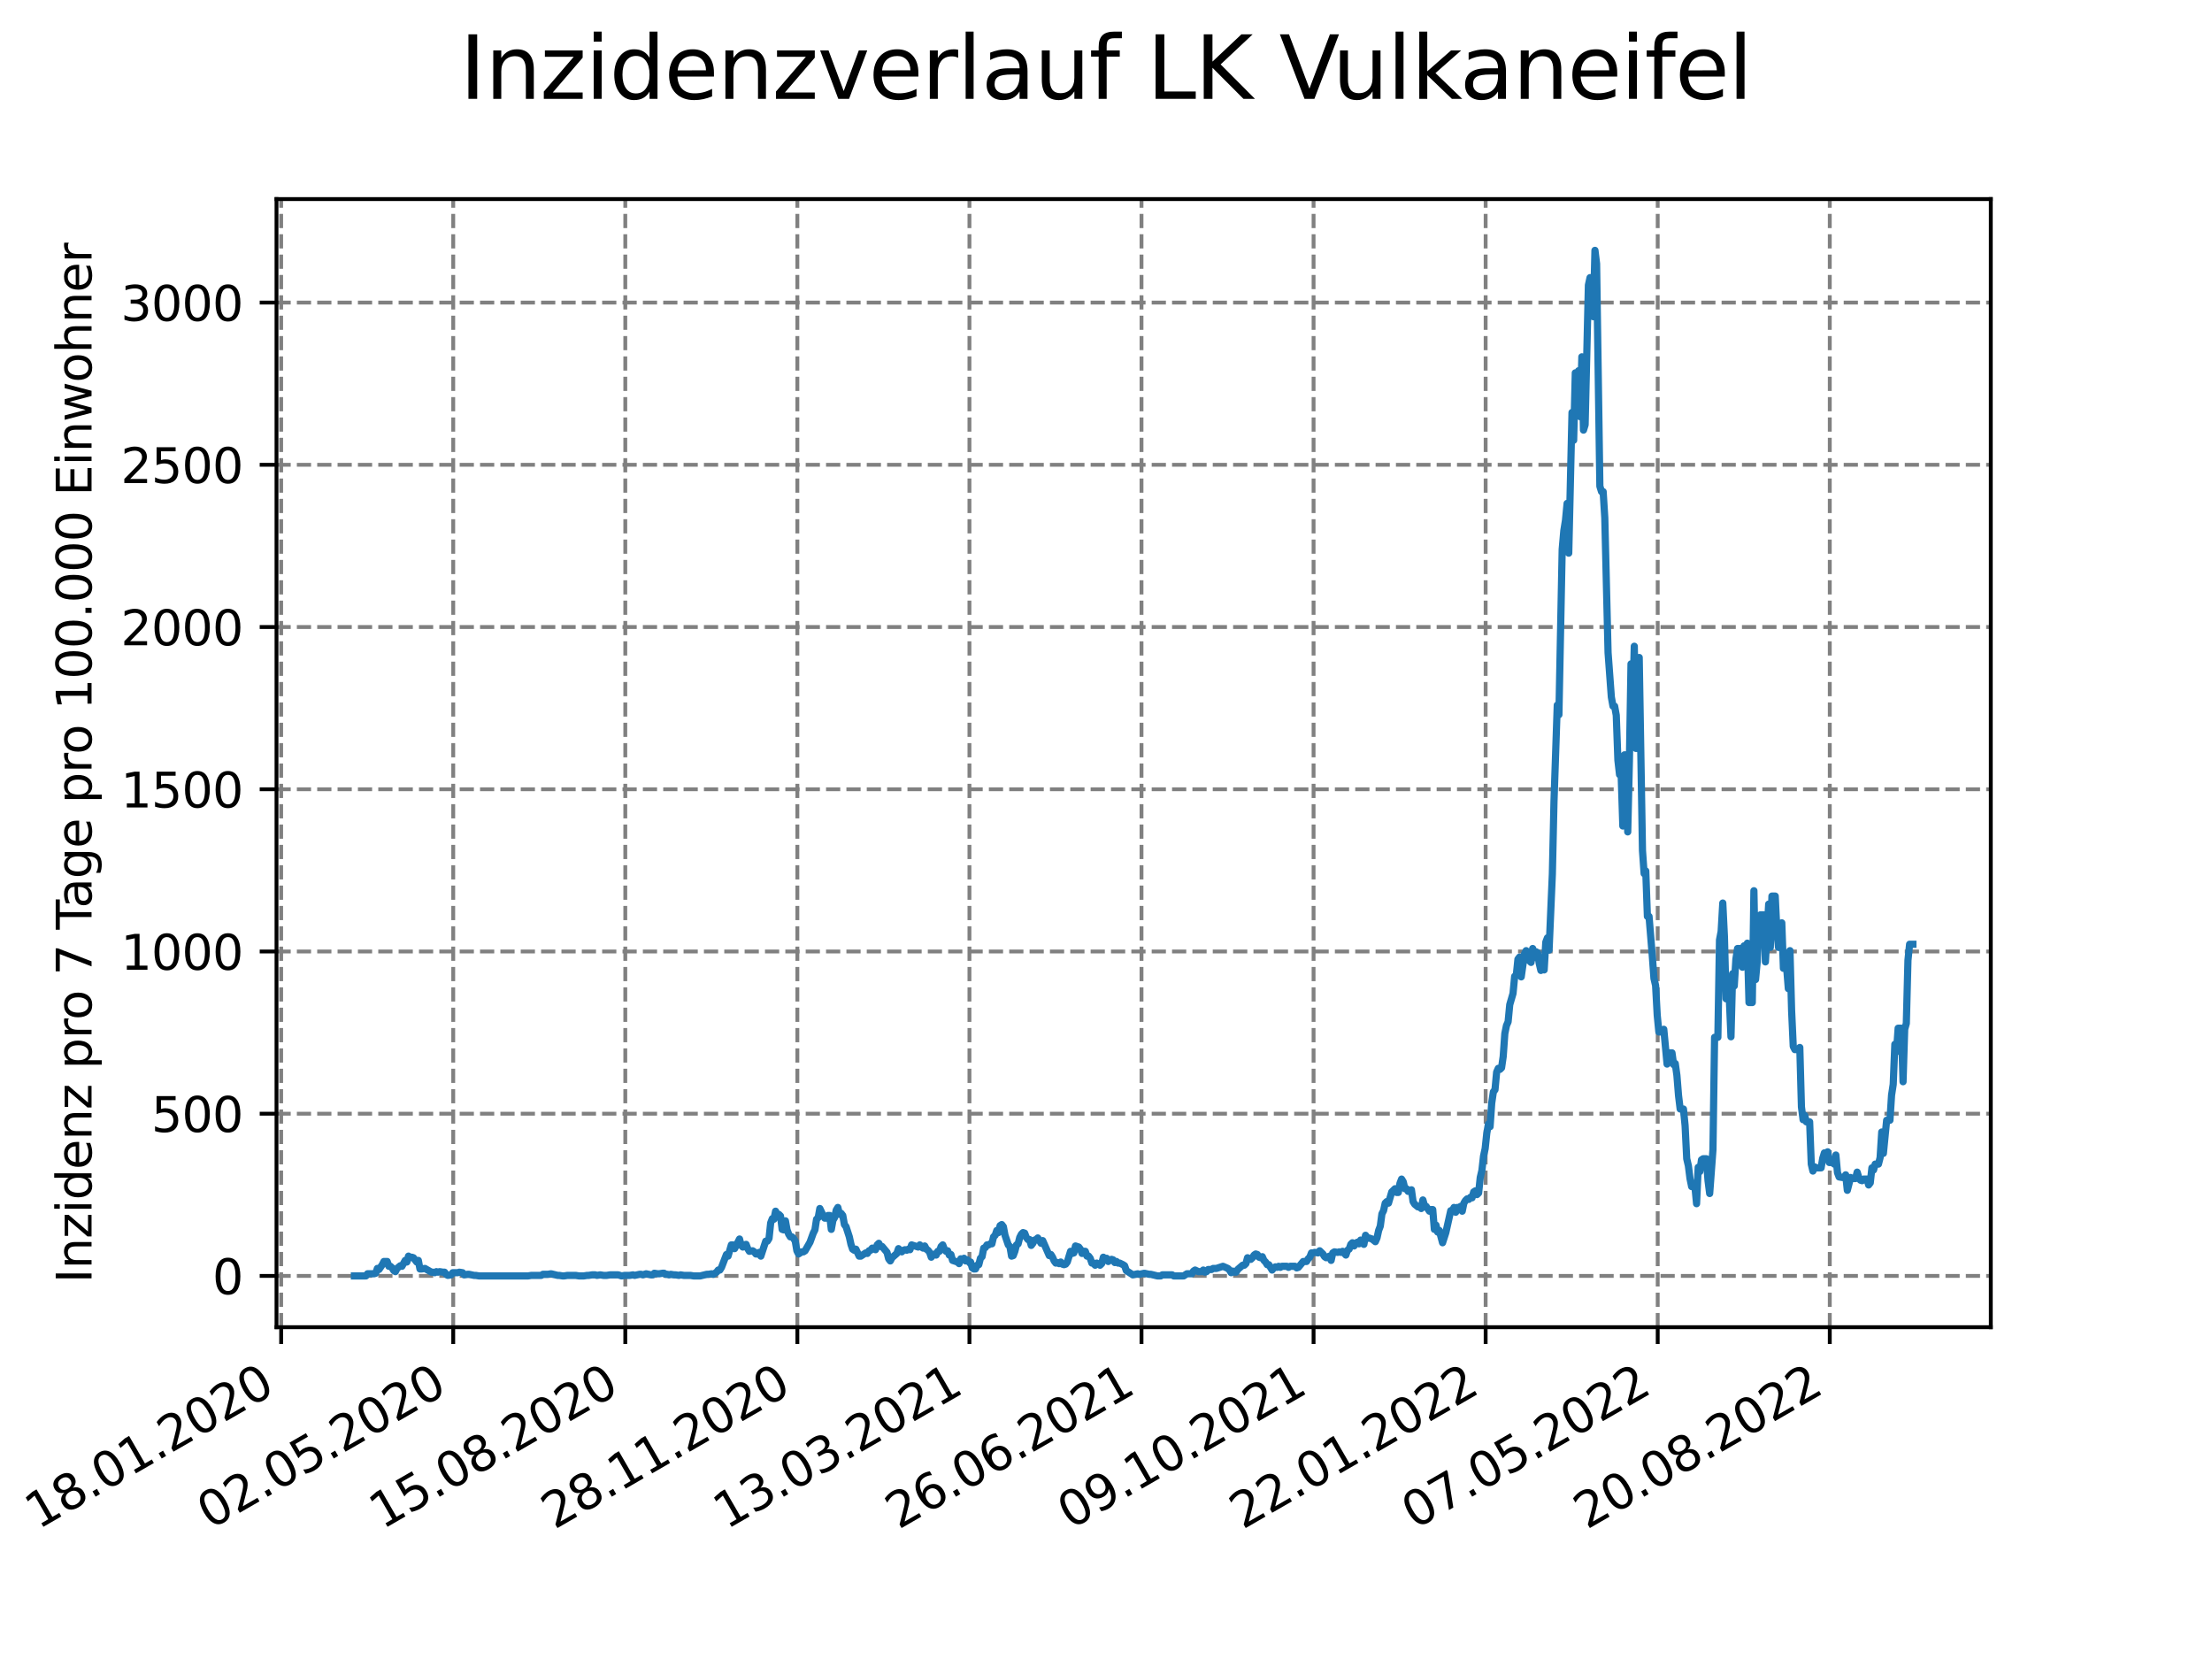 <?xml version="1.0" encoding="utf-8" standalone="no"?>
<!DOCTYPE svg PUBLIC "-//W3C//DTD SVG 1.1//EN"
  "http://www.w3.org/Graphics/SVG/1.1/DTD/svg11.dtd">
<svg xmlns:xlink="http://www.w3.org/1999/xlink" width="460.8pt" height="345.6pt" viewBox="0 0 460.8 345.6" xmlns="http://www.w3.org/2000/svg" version="1.1">
 <defs>
  <style type="text/css">*{stroke-linejoin: round; stroke-linecap: butt}</style>
 </defs>
 <g id="figure_1">
  <g id="patch_1">
   <path d="M 0 345.6 
L 460.8 345.6 
L 460.8 0 
L 0 0 
z
" style="fill: #ffffff"/>
  </g>
  <g id="axes_1">
   <g id="patch_2">
    <path d="M 57.6 276.48 
L 414.72 276.48 
L 414.72 41.472 
L 57.6 41.472 
z
" style="fill: #ffffff"/>
   </g>
   <g id="matplotlib.axis_1">
    <g id="xtick_1">
     <g id="line2d_1">
      <path d="M 58.57 276.48 
L 58.57 41.472 
" clip-path="url(#pab8791bf83)" style="fill: none; stroke-dasharray: 2.96,1.28; stroke-dashoffset: 0; stroke: #808080; stroke-width: 0.8"/>
     </g>
     <g id="line2d_2">
      <defs>
       <path id="m8c8d04c480" d="M 0 0 
L 0 3.5 
" style="stroke: #000000; stroke-width: 0.8"/>
      </defs>
      <g>
       <use xlink:href="#m8c8d04c480" x="58.57" y="276.48" style="stroke: #000000; stroke-width: 0.8"/>
      </g>
     </g>
     <g id="text_1">
      <!-- 18.01.2020 -->
      <g transform="translate(7.945 318.689) rotate(-30) scale(0.1 -0.1)">
       <defs>
        <path id="DejaVuSans-31" d="M 794 531 
L 1825 531 
L 1825 4091 
L 703 3866 
L 703 4441 
L 1819 4666 
L 2450 4666 
L 2450 531 
L 3481 531 
L 3481 0 
L 794 0 
L 794 531 
z
" transform="scale(0.016)"/>
        <path id="DejaVuSans-38" d="M 2034 2216 
Q 1584 2216 1326 1975 
Q 1069 1734 1069 1313 
Q 1069 891 1326 650 
Q 1584 409 2034 409 
Q 2484 409 2743 651 
Q 3003 894 3003 1313 
Q 3003 1734 2745 1975 
Q 2488 2216 2034 2216 
z
M 1403 2484 
Q 997 2584 770 2862 
Q 544 3141 544 3541 
Q 544 4100 942 4425 
Q 1341 4750 2034 4750 
Q 2731 4750 3128 4425 
Q 3525 4100 3525 3541 
Q 3525 3141 3298 2862 
Q 3072 2584 2669 2484 
Q 3125 2378 3379 2068 
Q 3634 1759 3634 1313 
Q 3634 634 3220 271 
Q 2806 -91 2034 -91 
Q 1263 -91 848 271 
Q 434 634 434 1313 
Q 434 1759 690 2068 
Q 947 2378 1403 2484 
z
M 1172 3481 
Q 1172 3119 1398 2916 
Q 1625 2713 2034 2713 
Q 2441 2713 2670 2916 
Q 2900 3119 2900 3481 
Q 2900 3844 2670 4047 
Q 2441 4250 2034 4250 
Q 1625 4250 1398 4047 
Q 1172 3844 1172 3481 
z
" transform="scale(0.016)"/>
        <path id="DejaVuSans-2e" d="M 684 794 
L 1344 794 
L 1344 0 
L 684 0 
L 684 794 
z
" transform="scale(0.016)"/>
        <path id="DejaVuSans-30" d="M 2034 4250 
Q 1547 4250 1301 3770 
Q 1056 3291 1056 2328 
Q 1056 1369 1301 889 
Q 1547 409 2034 409 
Q 2525 409 2770 889 
Q 3016 1369 3016 2328 
Q 3016 3291 2770 3770 
Q 2525 4250 2034 4250 
z
M 2034 4750 
Q 2819 4750 3233 4129 
Q 3647 3509 3647 2328 
Q 3647 1150 3233 529 
Q 2819 -91 2034 -91 
Q 1250 -91 836 529 
Q 422 1150 422 2328 
Q 422 3509 836 4129 
Q 1250 4750 2034 4750 
z
" transform="scale(0.016)"/>
        <path id="DejaVuSans-32" d="M 1228 531 
L 3431 531 
L 3431 0 
L 469 0 
L 469 531 
Q 828 903 1448 1529 
Q 2069 2156 2228 2338 
Q 2531 2678 2651 2914 
Q 2772 3150 2772 3378 
Q 2772 3750 2511 3984 
Q 2250 4219 1831 4219 
Q 1534 4219 1204 4116 
Q 875 4013 500 3803 
L 500 4441 
Q 881 4594 1212 4672 
Q 1544 4750 1819 4750 
Q 2544 4750 2975 4387 
Q 3406 4025 3406 3419 
Q 3406 3131 3298 2873 
Q 3191 2616 2906 2266 
Q 2828 2175 2409 1742 
Q 1991 1309 1228 531 
z
" transform="scale(0.016)"/>
       </defs>
       <use xlink:href="#DejaVuSans-31"/>
       <use xlink:href="#DejaVuSans-38" x="63.623"/>
       <use xlink:href="#DejaVuSans-2e" x="127.246"/>
       <use xlink:href="#DejaVuSans-30" x="159.033"/>
       <use xlink:href="#DejaVuSans-31" x="222.656"/>
       <use xlink:href="#DejaVuSans-2e" x="286.279"/>
       <use xlink:href="#DejaVuSans-32" x="318.066"/>
       <use xlink:href="#DejaVuSans-30" x="381.689"/>
       <use xlink:href="#DejaVuSans-32" x="445.312"/>
       <use xlink:href="#DejaVuSans-30" x="508.936"/>
      </g>
     </g>
    </g>
    <g id="xtick_2">
     <g id="line2d_3">
      <path d="M 94.415 276.48 
L 94.415 41.472 
" clip-path="url(#pab8791bf83)" style="fill: none; stroke-dasharray: 2.96,1.28; stroke-dashoffset: 0; stroke: #808080; stroke-width: 0.8"/>
     </g>
     <g id="line2d_4">
      <g>
       <use xlink:href="#m8c8d04c480" x="94.415" y="276.48" style="stroke: #000000; stroke-width: 0.8"/>
      </g>
     </g>
     <g id="text_2">
      <!-- 02.05.2020 -->
      <g transform="translate(43.79 318.689) rotate(-30) scale(0.1 -0.1)">
       <defs>
        <path id="DejaVuSans-35" d="M 691 4666 
L 3169 4666 
L 3169 4134 
L 1269 4134 
L 1269 2991 
Q 1406 3038 1543 3061 
Q 1681 3084 1819 3084 
Q 2600 3084 3056 2656 
Q 3513 2228 3513 1497 
Q 3513 744 3044 326 
Q 2575 -91 1722 -91 
Q 1428 -91 1123 -41 
Q 819 9 494 109 
L 494 744 
Q 775 591 1075 516 
Q 1375 441 1709 441 
Q 2250 441 2565 725 
Q 2881 1009 2881 1497 
Q 2881 1984 2565 2268 
Q 2250 2553 1709 2553 
Q 1456 2553 1204 2497 
Q 953 2441 691 2322 
L 691 4666 
z
" transform="scale(0.016)"/>
       </defs>
       <use xlink:href="#DejaVuSans-30"/>
       <use xlink:href="#DejaVuSans-32" x="63.623"/>
       <use xlink:href="#DejaVuSans-2e" x="127.246"/>
       <use xlink:href="#DejaVuSans-30" x="159.033"/>
       <use xlink:href="#DejaVuSans-35" x="222.656"/>
       <use xlink:href="#DejaVuSans-2e" x="286.279"/>
       <use xlink:href="#DejaVuSans-32" x="318.066"/>
       <use xlink:href="#DejaVuSans-30" x="381.689"/>
       <use xlink:href="#DejaVuSans-32" x="445.312"/>
       <use xlink:href="#DejaVuSans-30" x="508.936"/>
      </g>
     </g>
    </g>
    <g id="xtick_3">
     <g id="line2d_5">
      <path d="M 130.26 276.48 
L 130.26 41.472 
" clip-path="url(#pab8791bf83)" style="fill: none; stroke-dasharray: 2.96,1.28; stroke-dashoffset: 0; stroke: #808080; stroke-width: 0.8"/>
     </g>
     <g id="line2d_6">
      <g>
       <use xlink:href="#m8c8d04c480" x="130.26" y="276.48" style="stroke: #000000; stroke-width: 0.8"/>
      </g>
     </g>
     <g id="text_3">
      <!-- 15.08.2020 -->
      <g transform="translate(79.635 318.689) rotate(-30) scale(0.1 -0.1)">
       <use xlink:href="#DejaVuSans-31"/>
       <use xlink:href="#DejaVuSans-35" x="63.623"/>
       <use xlink:href="#DejaVuSans-2e" x="127.246"/>
       <use xlink:href="#DejaVuSans-30" x="159.033"/>
       <use xlink:href="#DejaVuSans-38" x="222.656"/>
       <use xlink:href="#DejaVuSans-2e" x="286.279"/>
       <use xlink:href="#DejaVuSans-32" x="318.066"/>
       <use xlink:href="#DejaVuSans-30" x="381.689"/>
       <use xlink:href="#DejaVuSans-32" x="445.312"/>
       <use xlink:href="#DejaVuSans-30" x="508.936"/>
      </g>
     </g>
    </g>
    <g id="xtick_4">
     <g id="line2d_7">
      <path d="M 166.106 276.48 
L 166.106 41.472 
" clip-path="url(#pab8791bf83)" style="fill: none; stroke-dasharray: 2.96,1.28; stroke-dashoffset: 0; stroke: #808080; stroke-width: 0.8"/>
     </g>
     <g id="line2d_8">
      <g>
       <use xlink:href="#m8c8d04c480" x="166.106" y="276.48" style="stroke: #000000; stroke-width: 0.8"/>
      </g>
     </g>
     <g id="text_4">
      <!-- 28.11.2020 -->
      <g transform="translate(115.48 318.689) rotate(-30) scale(0.1 -0.1)">
       <use xlink:href="#DejaVuSans-32"/>
       <use xlink:href="#DejaVuSans-38" x="63.623"/>
       <use xlink:href="#DejaVuSans-2e" x="127.246"/>
       <use xlink:href="#DejaVuSans-31" x="159.033"/>
       <use xlink:href="#DejaVuSans-31" x="222.656"/>
       <use xlink:href="#DejaVuSans-2e" x="286.279"/>
       <use xlink:href="#DejaVuSans-32" x="318.066"/>
       <use xlink:href="#DejaVuSans-30" x="381.689"/>
       <use xlink:href="#DejaVuSans-32" x="445.312"/>
       <use xlink:href="#DejaVuSans-30" x="508.936"/>
      </g>
     </g>
    </g>
    <g id="xtick_5">
     <g id="line2d_9">
      <path d="M 201.951 276.48 
L 201.951 41.472 
" clip-path="url(#pab8791bf83)" style="fill: none; stroke-dasharray: 2.96,1.28; stroke-dashoffset: 0; stroke: #808080; stroke-width: 0.8"/>
     </g>
     <g id="line2d_10">
      <g>
       <use xlink:href="#m8c8d04c480" x="201.951" y="276.48" style="stroke: #000000; stroke-width: 0.8"/>
      </g>
     </g>
     <g id="text_5">
      <!-- 13.03.2021 -->
      <g transform="translate(151.325 318.689) rotate(-30) scale(0.1 -0.1)">
       <defs>
        <path id="DejaVuSans-33" d="M 2597 2516 
Q 3050 2419 3304 2112 
Q 3559 1806 3559 1356 
Q 3559 666 3084 287 
Q 2609 -91 1734 -91 
Q 1441 -91 1130 -33 
Q 819 25 488 141 
L 488 750 
Q 750 597 1062 519 
Q 1375 441 1716 441 
Q 2309 441 2620 675 
Q 2931 909 2931 1356 
Q 2931 1769 2642 2001 
Q 2353 2234 1838 2234 
L 1294 2234 
L 1294 2753 
L 1863 2753 
Q 2328 2753 2575 2939 
Q 2822 3125 2822 3475 
Q 2822 3834 2567 4026 
Q 2313 4219 1838 4219 
Q 1578 4219 1281 4162 
Q 984 4106 628 3988 
L 628 4550 
Q 988 4650 1302 4700 
Q 1616 4750 1894 4750 
Q 2613 4750 3031 4423 
Q 3450 4097 3450 3541 
Q 3450 3153 3228 2886 
Q 3006 2619 2597 2516 
z
" transform="scale(0.016)"/>
       </defs>
       <use xlink:href="#DejaVuSans-31"/>
       <use xlink:href="#DejaVuSans-33" x="63.623"/>
       <use xlink:href="#DejaVuSans-2e" x="127.246"/>
       <use xlink:href="#DejaVuSans-30" x="159.033"/>
       <use xlink:href="#DejaVuSans-33" x="222.656"/>
       <use xlink:href="#DejaVuSans-2e" x="286.279"/>
       <use xlink:href="#DejaVuSans-32" x="318.066"/>
       <use xlink:href="#DejaVuSans-30" x="381.689"/>
       <use xlink:href="#DejaVuSans-32" x="445.312"/>
       <use xlink:href="#DejaVuSans-31" x="508.936"/>
      </g>
     </g>
    </g>
    <g id="xtick_6">
     <g id="line2d_11">
      <path d="M 237.796 276.48 
L 237.796 41.472 
" clip-path="url(#pab8791bf83)" style="fill: none; stroke-dasharray: 2.96,1.28; stroke-dashoffset: 0; stroke: #808080; stroke-width: 0.8"/>
     </g>
     <g id="line2d_12">
      <g>
       <use xlink:href="#m8c8d04c480" x="237.796" y="276.48" style="stroke: #000000; stroke-width: 0.8"/>
      </g>
     </g>
     <g id="text_6">
      <!-- 26.06.2021 -->
      <g transform="translate(187.171 318.689) rotate(-30) scale(0.1 -0.1)">
       <defs>
        <path id="DejaVuSans-36" d="M 2113 2584 
Q 1688 2584 1439 2293 
Q 1191 2003 1191 1497 
Q 1191 994 1439 701 
Q 1688 409 2113 409 
Q 2538 409 2786 701 
Q 3034 994 3034 1497 
Q 3034 2003 2786 2293 
Q 2538 2584 2113 2584 
z
M 3366 4563 
L 3366 3988 
Q 3128 4100 2886 4159 
Q 2644 4219 2406 4219 
Q 1781 4219 1451 3797 
Q 1122 3375 1075 2522 
Q 1259 2794 1537 2939 
Q 1816 3084 2150 3084 
Q 2853 3084 3261 2657 
Q 3669 2231 3669 1497 
Q 3669 778 3244 343 
Q 2819 -91 2113 -91 
Q 1303 -91 875 529 
Q 447 1150 447 2328 
Q 447 3434 972 4092 
Q 1497 4750 2381 4750 
Q 2619 4750 2861 4703 
Q 3103 4656 3366 4563 
z
" transform="scale(0.016)"/>
       </defs>
       <use xlink:href="#DejaVuSans-32"/>
       <use xlink:href="#DejaVuSans-36" x="63.623"/>
       <use xlink:href="#DejaVuSans-2e" x="127.246"/>
       <use xlink:href="#DejaVuSans-30" x="159.033"/>
       <use xlink:href="#DejaVuSans-36" x="222.656"/>
       <use xlink:href="#DejaVuSans-2e" x="286.279"/>
       <use xlink:href="#DejaVuSans-32" x="318.066"/>
       <use xlink:href="#DejaVuSans-30" x="381.689"/>
       <use xlink:href="#DejaVuSans-32" x="445.312"/>
       <use xlink:href="#DejaVuSans-31" x="508.936"/>
      </g>
     </g>
    </g>
    <g id="xtick_7">
     <g id="line2d_13">
      <path d="M 273.641 276.48 
L 273.641 41.472 
" clip-path="url(#pab8791bf83)" style="fill: none; stroke-dasharray: 2.96,1.28; stroke-dashoffset: 0; stroke: #808080; stroke-width: 0.8"/>
     </g>
     <g id="line2d_14">
      <g>
       <use xlink:href="#m8c8d04c480" x="273.641" y="276.48" style="stroke: #000000; stroke-width: 0.8"/>
      </g>
     </g>
     <g id="text_7">
      <!-- 09.10.2021 -->
      <g transform="translate(223.016 318.689) rotate(-30) scale(0.1 -0.1)">
       <defs>
        <path id="DejaVuSans-39" d="M 703 97 
L 703 672 
Q 941 559 1184 500 
Q 1428 441 1663 441 
Q 2288 441 2617 861 
Q 2947 1281 2994 2138 
Q 2813 1869 2534 1725 
Q 2256 1581 1919 1581 
Q 1219 1581 811 2004 
Q 403 2428 403 3163 
Q 403 3881 828 4315 
Q 1253 4750 1959 4750 
Q 2769 4750 3195 4129 
Q 3622 3509 3622 2328 
Q 3622 1225 3098 567 
Q 2575 -91 1691 -91 
Q 1453 -91 1209 -44 
Q 966 3 703 97 
z
M 1959 2075 
Q 2384 2075 2632 2365 
Q 2881 2656 2881 3163 
Q 2881 3666 2632 3958 
Q 2384 4250 1959 4250 
Q 1534 4250 1286 3958 
Q 1038 3666 1038 3163 
Q 1038 2656 1286 2365 
Q 1534 2075 1959 2075 
z
" transform="scale(0.016)"/>
       </defs>
       <use xlink:href="#DejaVuSans-30"/>
       <use xlink:href="#DejaVuSans-39" x="63.623"/>
       <use xlink:href="#DejaVuSans-2e" x="127.246"/>
       <use xlink:href="#DejaVuSans-31" x="159.033"/>
       <use xlink:href="#DejaVuSans-30" x="222.656"/>
       <use xlink:href="#DejaVuSans-2e" x="286.279"/>
       <use xlink:href="#DejaVuSans-32" x="318.066"/>
       <use xlink:href="#DejaVuSans-30" x="381.689"/>
       <use xlink:href="#DejaVuSans-32" x="445.312"/>
       <use xlink:href="#DejaVuSans-31" x="508.936"/>
      </g>
     </g>
    </g>
    <g id="xtick_8">
     <g id="line2d_15">
      <path d="M 309.486 276.48 
L 309.486 41.472 
" clip-path="url(#pab8791bf83)" style="fill: none; stroke-dasharray: 2.96,1.28; stroke-dashoffset: 0; stroke: #808080; stroke-width: 0.8"/>
     </g>
     <g id="line2d_16">
      <g>
       <use xlink:href="#m8c8d04c480" x="309.486" y="276.48" style="stroke: #000000; stroke-width: 0.8"/>
      </g>
     </g>
     <g id="text_8">
      <!-- 22.01.2022 -->
      <g transform="translate(258.861 318.689) rotate(-30) scale(0.1 -0.1)">
       <use xlink:href="#DejaVuSans-32"/>
       <use xlink:href="#DejaVuSans-32" x="63.623"/>
       <use xlink:href="#DejaVuSans-2e" x="127.246"/>
       <use xlink:href="#DejaVuSans-30" x="159.033"/>
       <use xlink:href="#DejaVuSans-31" x="222.656"/>
       <use xlink:href="#DejaVuSans-2e" x="286.279"/>
       <use xlink:href="#DejaVuSans-32" x="318.066"/>
       <use xlink:href="#DejaVuSans-30" x="381.689"/>
       <use xlink:href="#DejaVuSans-32" x="445.312"/>
       <use xlink:href="#DejaVuSans-32" x="508.936"/>
      </g>
     </g>
    </g>
    <g id="xtick_9">
     <g id="line2d_17">
      <path d="M 345.331 276.48 
L 345.331 41.472 
" clip-path="url(#pab8791bf83)" style="fill: none; stroke-dasharray: 2.96,1.28; stroke-dashoffset: 0; stroke: #808080; stroke-width: 0.8"/>
     </g>
     <g id="line2d_18">
      <g>
       <use xlink:href="#m8c8d04c480" x="345.331" y="276.48" style="stroke: #000000; stroke-width: 0.8"/>
      </g>
     </g>
     <g id="text_9">
      <!-- 07.05.2022 -->
      <g transform="translate(294.706 318.689) rotate(-30) scale(0.1 -0.1)">
       <defs>
        <path id="DejaVuSans-37" d="M 525 4666 
L 3525 4666 
L 3525 4397 
L 1831 0 
L 1172 0 
L 2766 4134 
L 525 4134 
L 525 4666 
z
" transform="scale(0.016)"/>
       </defs>
       <use xlink:href="#DejaVuSans-30"/>
       <use xlink:href="#DejaVuSans-37" x="63.623"/>
       <use xlink:href="#DejaVuSans-2e" x="127.246"/>
       <use xlink:href="#DejaVuSans-30" x="159.033"/>
       <use xlink:href="#DejaVuSans-35" x="222.656"/>
       <use xlink:href="#DejaVuSans-2e" x="286.279"/>
       <use xlink:href="#DejaVuSans-32" x="318.066"/>
       <use xlink:href="#DejaVuSans-30" x="381.689"/>
       <use xlink:href="#DejaVuSans-32" x="445.312"/>
       <use xlink:href="#DejaVuSans-32" x="508.936"/>
      </g>
     </g>
    </g>
    <g id="xtick_10">
     <g id="line2d_19">
      <path d="M 381.176 276.48 
L 381.176 41.472 
" clip-path="url(#pab8791bf83)" style="fill: none; stroke-dasharray: 2.96,1.28; stroke-dashoffset: 0; stroke: #808080; stroke-width: 0.8"/>
     </g>
     <g id="line2d_20">
      <g>
       <use xlink:href="#m8c8d04c480" x="381.176" y="276.48" style="stroke: #000000; stroke-width: 0.8"/>
      </g>
     </g>
     <g id="text_10">
      <!-- 20.08.2022 -->
      <g transform="translate(330.551 318.689) rotate(-30) scale(0.1 -0.1)">
       <use xlink:href="#DejaVuSans-32"/>
       <use xlink:href="#DejaVuSans-30" x="63.623"/>
       <use xlink:href="#DejaVuSans-2e" x="127.246"/>
       <use xlink:href="#DejaVuSans-30" x="159.033"/>
       <use xlink:href="#DejaVuSans-38" x="222.656"/>
       <use xlink:href="#DejaVuSans-2e" x="286.279"/>
       <use xlink:href="#DejaVuSans-32" x="318.066"/>
       <use xlink:href="#DejaVuSans-30" x="381.689"/>
       <use xlink:href="#DejaVuSans-32" x="445.312"/>
       <use xlink:href="#DejaVuSans-32" x="508.936"/>
      </g>
     </g>
    </g>
   </g>
   <g id="matplotlib.axis_2">
    <g id="ytick_1">
     <g id="line2d_21">
      <path d="M 57.6 265.798 
L 414.72 265.798 
" clip-path="url(#pab8791bf83)" style="fill: none; stroke-dasharray: 2.96,1.28; stroke-dashoffset: 0; stroke: #808080; stroke-width: 0.8"/>
     </g>
     <g id="line2d_22">
      <defs>
       <path id="m6dbbebad7d" d="M 0 0 
L -3.5 0 
" style="stroke: #000000; stroke-width: 0.8"/>
      </defs>
      <g>
       <use xlink:href="#m6dbbebad7d" x="57.6" y="265.798" style="stroke: #000000; stroke-width: 0.8"/>
      </g>
     </g>
     <g id="text_11">
      <!-- 0 -->
      <g transform="translate(44.237 269.597) scale(0.1 -0.1)">
       <use xlink:href="#DejaVuSans-30"/>
      </g>
     </g>
    </g>
    <g id="ytick_2">
     <g id="line2d_23">
      <path d="M 57.6 232.004 
L 414.72 232.004 
" clip-path="url(#pab8791bf83)" style="fill: none; stroke-dasharray: 2.96,1.28; stroke-dashoffset: 0; stroke: #808080; stroke-width: 0.8"/>
     </g>
     <g id="line2d_24">
      <g>
       <use xlink:href="#m6dbbebad7d" x="57.6" y="232.004" style="stroke: #000000; stroke-width: 0.8"/>
      </g>
     </g>
     <g id="text_12">
      <!-- 500 -->
      <g transform="translate(31.512 235.803) scale(0.1 -0.1)">
       <use xlink:href="#DejaVuSans-35"/>
       <use xlink:href="#DejaVuSans-30" x="63.623"/>
       <use xlink:href="#DejaVuSans-30" x="127.246"/>
      </g>
     </g>
    </g>
    <g id="ytick_3">
     <g id="line2d_25">
      <path d="M 57.6 198.21 
L 414.72 198.21 
" clip-path="url(#pab8791bf83)" style="fill: none; stroke-dasharray: 2.96,1.28; stroke-dashoffset: 0; stroke: #808080; stroke-width: 0.8"/>
     </g>
     <g id="line2d_26">
      <g>
       <use xlink:href="#m6dbbebad7d" x="57.6" y="198.21" style="stroke: #000000; stroke-width: 0.8"/>
      </g>
     </g>
     <g id="text_13">
      <!-- 1000 -->
      <g transform="translate(25.15 202.009) scale(0.1 -0.1)">
       <use xlink:href="#DejaVuSans-31"/>
       <use xlink:href="#DejaVuSans-30" x="63.623"/>
       <use xlink:href="#DejaVuSans-30" x="127.246"/>
       <use xlink:href="#DejaVuSans-30" x="190.869"/>
      </g>
     </g>
    </g>
    <g id="ytick_4">
     <g id="line2d_27">
      <path d="M 57.6 164.416 
L 414.72 164.416 
" clip-path="url(#pab8791bf83)" style="fill: none; stroke-dasharray: 2.96,1.28; stroke-dashoffset: 0; stroke: #808080; stroke-width: 0.8"/>
     </g>
     <g id="line2d_28">
      <g>
       <use xlink:href="#m6dbbebad7d" x="57.6" y="164.416" style="stroke: #000000; stroke-width: 0.8"/>
      </g>
     </g>
     <g id="text_14">
      <!-- 1500 -->
      <g transform="translate(25.15 168.215) scale(0.1 -0.1)">
       <use xlink:href="#DejaVuSans-31"/>
       <use xlink:href="#DejaVuSans-35" x="63.623"/>
       <use xlink:href="#DejaVuSans-30" x="127.246"/>
       <use xlink:href="#DejaVuSans-30" x="190.869"/>
      </g>
     </g>
    </g>
    <g id="ytick_5">
     <g id="line2d_29">
      <path d="M 57.6 130.622 
L 414.72 130.622 
" clip-path="url(#pab8791bf83)" style="fill: none; stroke-dasharray: 2.96,1.28; stroke-dashoffset: 0; stroke: #808080; stroke-width: 0.8"/>
     </g>
     <g id="line2d_30">
      <g>
       <use xlink:href="#m6dbbebad7d" x="57.6" y="130.622" style="stroke: #000000; stroke-width: 0.8"/>
      </g>
     </g>
     <g id="text_15">
      <!-- 2000 -->
      <g transform="translate(25.15 134.421) scale(0.1 -0.1)">
       <use xlink:href="#DejaVuSans-32"/>
       <use xlink:href="#DejaVuSans-30" x="63.623"/>
       <use xlink:href="#DejaVuSans-30" x="127.246"/>
       <use xlink:href="#DejaVuSans-30" x="190.869"/>
      </g>
     </g>
    </g>
    <g id="ytick_6">
     <g id="line2d_31">
      <path d="M 57.6 96.828 
L 414.72 96.828 
" clip-path="url(#pab8791bf83)" style="fill: none; stroke-dasharray: 2.96,1.28; stroke-dashoffset: 0; stroke: #808080; stroke-width: 0.8"/>
     </g>
     <g id="line2d_32">
      <g>
       <use xlink:href="#m6dbbebad7d" x="57.6" y="96.828" style="stroke: #000000; stroke-width: 0.8"/>
      </g>
     </g>
     <g id="text_16">
      <!-- 2500 -->
      <g transform="translate(25.15 100.627) scale(0.1 -0.1)">
       <use xlink:href="#DejaVuSans-32"/>
       <use xlink:href="#DejaVuSans-35" x="63.623"/>
       <use xlink:href="#DejaVuSans-30" x="127.246"/>
       <use xlink:href="#DejaVuSans-30" x="190.869"/>
      </g>
     </g>
    </g>
    <g id="ytick_7">
     <g id="line2d_33">
      <path d="M 57.6 63.034 
L 414.72 63.034 
" clip-path="url(#pab8791bf83)" style="fill: none; stroke-dasharray: 2.96,1.28; stroke-dashoffset: 0; stroke: #808080; stroke-width: 0.8"/>
     </g>
     <g id="line2d_34">
      <g>
       <use xlink:href="#m6dbbebad7d" x="57.6" y="63.034" style="stroke: #000000; stroke-width: 0.8"/>
      </g>
     </g>
     <g id="text_17">
      <!-- 3000 -->
      <g transform="translate(25.15 66.833) scale(0.1 -0.1)">
       <use xlink:href="#DejaVuSans-33"/>
       <use xlink:href="#DejaVuSans-30" x="63.623"/>
       <use xlink:href="#DejaVuSans-30" x="127.246"/>
       <use xlink:href="#DejaVuSans-30" x="190.869"/>
      </g>
     </g>
    </g>
    <g id="text_18">
     <!-- Inzidenz pro 7 Tage pro 100.000 Einwohner -->
     <g transform="translate(19.07 267.301) rotate(-90) scale(0.1 -0.1)">
      <defs>
       <path id="DejaVuSans-49" d="M 628 4666 
L 1259 4666 
L 1259 0 
L 628 0 
L 628 4666 
z
" transform="scale(0.016)"/>
       <path id="DejaVuSans-6e" d="M 3513 2113 
L 3513 0 
L 2938 0 
L 2938 2094 
Q 2938 2591 2744 2837 
Q 2550 3084 2163 3084 
Q 1697 3084 1428 2787 
Q 1159 2491 1159 1978 
L 1159 0 
L 581 0 
L 581 3500 
L 1159 3500 
L 1159 2956 
Q 1366 3272 1645 3428 
Q 1925 3584 2291 3584 
Q 2894 3584 3203 3211 
Q 3513 2838 3513 2113 
z
" transform="scale(0.016)"/>
       <path id="DejaVuSans-7a" d="M 353 3500 
L 3084 3500 
L 3084 2975 
L 922 459 
L 3084 459 
L 3084 0 
L 275 0 
L 275 525 
L 2438 3041 
L 353 3041 
L 353 3500 
z
" transform="scale(0.016)"/>
       <path id="DejaVuSans-69" d="M 603 3500 
L 1178 3500 
L 1178 0 
L 603 0 
L 603 3500 
z
M 603 4863 
L 1178 4863 
L 1178 4134 
L 603 4134 
L 603 4863 
z
" transform="scale(0.016)"/>
       <path id="DejaVuSans-64" d="M 2906 2969 
L 2906 4863 
L 3481 4863 
L 3481 0 
L 2906 0 
L 2906 525 
Q 2725 213 2448 61 
Q 2172 -91 1784 -91 
Q 1150 -91 751 415 
Q 353 922 353 1747 
Q 353 2572 751 3078 
Q 1150 3584 1784 3584 
Q 2172 3584 2448 3432 
Q 2725 3281 2906 2969 
z
M 947 1747 
Q 947 1113 1208 752 
Q 1469 391 1925 391 
Q 2381 391 2643 752 
Q 2906 1113 2906 1747 
Q 2906 2381 2643 2742 
Q 2381 3103 1925 3103 
Q 1469 3103 1208 2742 
Q 947 2381 947 1747 
z
" transform="scale(0.016)"/>
       <path id="DejaVuSans-65" d="M 3597 1894 
L 3597 1613 
L 953 1613 
Q 991 1019 1311 708 
Q 1631 397 2203 397 
Q 2534 397 2845 478 
Q 3156 559 3463 722 
L 3463 178 
Q 3153 47 2828 -22 
Q 2503 -91 2169 -91 
Q 1331 -91 842 396 
Q 353 884 353 1716 
Q 353 2575 817 3079 
Q 1281 3584 2069 3584 
Q 2775 3584 3186 3129 
Q 3597 2675 3597 1894 
z
M 3022 2063 
Q 3016 2534 2758 2815 
Q 2500 3097 2075 3097 
Q 1594 3097 1305 2825 
Q 1016 2553 972 2059 
L 3022 2063 
z
" transform="scale(0.016)"/>
       <path id="DejaVuSans-20" transform="scale(0.016)"/>
       <path id="DejaVuSans-70" d="M 1159 525 
L 1159 -1331 
L 581 -1331 
L 581 3500 
L 1159 3500 
L 1159 2969 
Q 1341 3281 1617 3432 
Q 1894 3584 2278 3584 
Q 2916 3584 3314 3078 
Q 3713 2572 3713 1747 
Q 3713 922 3314 415 
Q 2916 -91 2278 -91 
Q 1894 -91 1617 61 
Q 1341 213 1159 525 
z
M 3116 1747 
Q 3116 2381 2855 2742 
Q 2594 3103 2138 3103 
Q 1681 3103 1420 2742 
Q 1159 2381 1159 1747 
Q 1159 1113 1420 752 
Q 1681 391 2138 391 
Q 2594 391 2855 752 
Q 3116 1113 3116 1747 
z
" transform="scale(0.016)"/>
       <path id="DejaVuSans-72" d="M 2631 2963 
Q 2534 3019 2420 3045 
Q 2306 3072 2169 3072 
Q 1681 3072 1420 2755 
Q 1159 2438 1159 1844 
L 1159 0 
L 581 0 
L 581 3500 
L 1159 3500 
L 1159 2956 
Q 1341 3275 1631 3429 
Q 1922 3584 2338 3584 
Q 2397 3584 2469 3576 
Q 2541 3569 2628 3553 
L 2631 2963 
z
" transform="scale(0.016)"/>
       <path id="DejaVuSans-6f" d="M 1959 3097 
Q 1497 3097 1228 2736 
Q 959 2375 959 1747 
Q 959 1119 1226 758 
Q 1494 397 1959 397 
Q 2419 397 2687 759 
Q 2956 1122 2956 1747 
Q 2956 2369 2687 2733 
Q 2419 3097 1959 3097 
z
M 1959 3584 
Q 2709 3584 3137 3096 
Q 3566 2609 3566 1747 
Q 3566 888 3137 398 
Q 2709 -91 1959 -91 
Q 1206 -91 779 398 
Q 353 888 353 1747 
Q 353 2609 779 3096 
Q 1206 3584 1959 3584 
z
" transform="scale(0.016)"/>
       <path id="DejaVuSans-54" d="M -19 4666 
L 3928 4666 
L 3928 4134 
L 2272 4134 
L 2272 0 
L 1638 0 
L 1638 4134 
L -19 4134 
L -19 4666 
z
" transform="scale(0.016)"/>
       <path id="DejaVuSans-61" d="M 2194 1759 
Q 1497 1759 1228 1600 
Q 959 1441 959 1056 
Q 959 750 1161 570 
Q 1363 391 1709 391 
Q 2188 391 2477 730 
Q 2766 1069 2766 1631 
L 2766 1759 
L 2194 1759 
z
M 3341 1997 
L 3341 0 
L 2766 0 
L 2766 531 
Q 2569 213 2275 61 
Q 1981 -91 1556 -91 
Q 1019 -91 701 211 
Q 384 513 384 1019 
Q 384 1609 779 1909 
Q 1175 2209 1959 2209 
L 2766 2209 
L 2766 2266 
Q 2766 2663 2505 2880 
Q 2244 3097 1772 3097 
Q 1472 3097 1187 3025 
Q 903 2953 641 2809 
L 641 3341 
Q 956 3463 1253 3523 
Q 1550 3584 1831 3584 
Q 2591 3584 2966 3190 
Q 3341 2797 3341 1997 
z
" transform="scale(0.016)"/>
       <path id="DejaVuSans-67" d="M 2906 1791 
Q 2906 2416 2648 2759 
Q 2391 3103 1925 3103 
Q 1463 3103 1205 2759 
Q 947 2416 947 1791 
Q 947 1169 1205 825 
Q 1463 481 1925 481 
Q 2391 481 2648 825 
Q 2906 1169 2906 1791 
z
M 3481 434 
Q 3481 -459 3084 -895 
Q 2688 -1331 1869 -1331 
Q 1566 -1331 1297 -1286 
Q 1028 -1241 775 -1147 
L 775 -588 
Q 1028 -725 1275 -790 
Q 1522 -856 1778 -856 
Q 2344 -856 2625 -561 
Q 2906 -266 2906 331 
L 2906 616 
Q 2728 306 2450 153 
Q 2172 0 1784 0 
Q 1141 0 747 490 
Q 353 981 353 1791 
Q 353 2603 747 3093 
Q 1141 3584 1784 3584 
Q 2172 3584 2450 3431 
Q 2728 3278 2906 2969 
L 2906 3500 
L 3481 3500 
L 3481 434 
z
" transform="scale(0.016)"/>
       <path id="DejaVuSans-45" d="M 628 4666 
L 3578 4666 
L 3578 4134 
L 1259 4134 
L 1259 2753 
L 3481 2753 
L 3481 2222 
L 1259 2222 
L 1259 531 
L 3634 531 
L 3634 0 
L 628 0 
L 628 4666 
z
" transform="scale(0.016)"/>
       <path id="DejaVuSans-77" d="M 269 3500 
L 844 3500 
L 1563 769 
L 2278 3500 
L 2956 3500 
L 3675 769 
L 4391 3500 
L 4966 3500 
L 4050 0 
L 3372 0 
L 2619 2869 
L 1863 0 
L 1184 0 
L 269 3500 
z
" transform="scale(0.016)"/>
       <path id="DejaVuSans-68" d="M 3513 2113 
L 3513 0 
L 2938 0 
L 2938 2094 
Q 2938 2591 2744 2837 
Q 2550 3084 2163 3084 
Q 1697 3084 1428 2787 
Q 1159 2491 1159 1978 
L 1159 0 
L 581 0 
L 581 4863 
L 1159 4863 
L 1159 2956 
Q 1366 3272 1645 3428 
Q 1925 3584 2291 3584 
Q 2894 3584 3203 3211 
Q 3513 2838 3513 2113 
z
" transform="scale(0.016)"/>
      </defs>
      <use xlink:href="#DejaVuSans-49"/>
      <use xlink:href="#DejaVuSans-6e" x="29.492"/>
      <use xlink:href="#DejaVuSans-7a" x="92.871"/>
      <use xlink:href="#DejaVuSans-69" x="145.361"/>
      <use xlink:href="#DejaVuSans-64" x="173.145"/>
      <use xlink:href="#DejaVuSans-65" x="236.621"/>
      <use xlink:href="#DejaVuSans-6e" x="298.145"/>
      <use xlink:href="#DejaVuSans-7a" x="361.523"/>
      <use xlink:href="#DejaVuSans-20" x="414.014"/>
      <use xlink:href="#DejaVuSans-70" x="445.801"/>
      <use xlink:href="#DejaVuSans-72" x="509.277"/>
      <use xlink:href="#DejaVuSans-6f" x="548.141"/>
      <use xlink:href="#DejaVuSans-20" x="609.322"/>
      <use xlink:href="#DejaVuSans-37" x="641.109"/>
      <use xlink:href="#DejaVuSans-20" x="704.732"/>
      <use xlink:href="#DejaVuSans-54" x="736.52"/>
      <use xlink:href="#DejaVuSans-61" x="781.104"/>
      <use xlink:href="#DejaVuSans-67" x="842.383"/>
      <use xlink:href="#DejaVuSans-65" x="905.859"/>
      <use xlink:href="#DejaVuSans-20" x="967.383"/>
      <use xlink:href="#DejaVuSans-70" x="999.17"/>
      <use xlink:href="#DejaVuSans-72" x="1062.646"/>
      <use xlink:href="#DejaVuSans-6f" x="1101.51"/>
      <use xlink:href="#DejaVuSans-20" x="1162.691"/>
      <use xlink:href="#DejaVuSans-31" x="1194.479"/>
      <use xlink:href="#DejaVuSans-30" x="1258.102"/>
      <use xlink:href="#DejaVuSans-30" x="1321.725"/>
      <use xlink:href="#DejaVuSans-2e" x="1385.348"/>
      <use xlink:href="#DejaVuSans-30" x="1417.135"/>
      <use xlink:href="#DejaVuSans-30" x="1480.758"/>
      <use xlink:href="#DejaVuSans-30" x="1544.381"/>
      <use xlink:href="#DejaVuSans-20" x="1608.004"/>
      <use xlink:href="#DejaVuSans-45" x="1639.791"/>
      <use xlink:href="#DejaVuSans-69" x="1702.975"/>
      <use xlink:href="#DejaVuSans-6e" x="1730.758"/>
      <use xlink:href="#DejaVuSans-77" x="1794.137"/>
      <use xlink:href="#DejaVuSans-6f" x="1875.924"/>
      <use xlink:href="#DejaVuSans-68" x="1937.105"/>
      <use xlink:href="#DejaVuSans-6e" x="2000.484"/>
      <use xlink:href="#DejaVuSans-65" x="2063.863"/>
      <use xlink:href="#DejaVuSans-72" x="2125.387"/>
     </g>
    </g>
   </g>
   <g id="line2d_35">
    <path d="M 73.833 265.798 
L 76.222 265.798 
L 76.564 265.352 
L 77.929 265.352 
L 78.271 265.241 
L 78.612 264.238 
L 78.953 264.46 
L 79.636 263.457 
L 79.978 262.789 
L 80.66 262.789 
L 81.002 263.792 
L 81.343 263.792 
L 81.685 264.126 
L 82.026 264.683 
L 82.367 264.906 
L 82.709 264.238 
L 83.391 263.68 
L 83.733 263.792 
L 84.416 262.566 
L 84.757 262.9 
L 85.098 261.674 
L 85.44 262.009 
L 85.781 261.897 
L 86.122 262.009 
L 86.805 262.9 
L 87.147 262.566 
L 87.488 264.349 
L 87.829 264.349 
L 88.512 264.238 
L 89.878 265.018 
L 90.219 265.018 
L 90.56 265.129 
L 90.902 264.906 
L 91.243 265.018 
L 91.585 264.906 
L 92.267 265.018 
L 92.609 265.018 
L 92.95 265.463 
L 93.292 265.686 
L 93.974 265.575 
L 94.316 265.129 
L 95.34 265.129 
L 95.681 265.018 
L 96.364 265.129 
L 96.705 265.575 
L 97.388 265.463 
L 97.729 265.463 
L 98.754 265.686 
L 99.095 265.686 
L 99.778 265.798 
L 110.019 265.798 
L 110.702 265.686 
L 112.75 265.686 
L 113.092 265.463 
L 114.116 265.463 
L 114.799 265.352 
L 116.164 265.686 
L 116.506 265.686 
L 117.188 265.798 
L 117.53 265.798 
L 118.212 265.686 
L 119.919 265.686 
L 120.602 265.798 
L 121.626 265.798 
L 122.309 265.686 
L 122.65 265.686 
L 123.333 265.575 
L 124.016 265.575 
L 124.357 265.686 
L 125.04 265.575 
L 125.723 265.686 
L 126.406 265.686 
L 127.088 265.575 
L 128.795 265.575 
L 129.478 265.798 
L 130.161 265.686 
L 131.185 265.686 
L 131.868 265.575 
L 132.209 265.686 
L 133.233 265.463 
L 133.575 265.463 
L 133.916 265.575 
L 134.599 265.352 
L 135.623 265.575 
L 135.964 265.575 
L 136.306 265.241 
L 136.988 265.352 
L 137.33 265.352 
L 138.013 265.241 
L 138.354 265.241 
L 138.695 265.463 
L 139.037 265.463 
L 139.378 265.575 
L 139.72 265.463 
L 140.402 265.575 
L 140.744 265.575 
L 141.426 265.686 
L 141.768 265.575 
L 142.451 265.686 
L 143.816 265.686 
L 144.499 265.798 
L 145.864 265.798 
L 147.23 265.463 
L 147.571 265.463 
L 148.254 265.352 
L 148.595 265.463 
L 149.278 265.018 
L 149.62 264.572 
L 149.961 264.572 
L 150.302 264.015 
L 151.327 261.34 
L 151.668 261.674 
L 152.351 259.334 
L 152.692 259.334 
L 153.033 260.114 
L 154.058 258.108 
L 154.399 259.445 
L 154.74 259.78 
L 155.082 259.334 
L 155.423 259.222 
L 155.764 260.114 
L 156.106 260.671 
L 156.789 260.56 
L 157.13 260.783 
L 157.471 261.228 
L 157.813 261.228 
L 158.154 260.894 
L 158.496 261.674 
L 159.52 258.554 
L 159.861 258.554 
L 160.202 257.997 
L 160.544 254.765 
L 160.885 253.873 
L 161.227 253.984 
L 161.568 252.313 
L 161.909 252.981 
L 162.251 252.981 
L 162.592 253.316 
L 162.934 256.102 
L 163.275 256.213 
L 163.616 254.319 
L 163.958 256.213 
L 164.299 257.105 
L 164.64 257.662 
L 164.982 257.662 
L 165.323 257.997 
L 165.665 258.554 
L 166.006 260.56 
L 166.347 261.228 
L 167.03 260.783 
L 167.371 260.783 
L 167.713 260.56 
L 168.737 258.777 
L 169.42 256.882 
L 169.761 256.213 
L 170.103 253.984 
L 170.444 253.65 
L 170.785 251.756 
L 171.468 253.204 
L 171.809 253.762 
L 172.151 253.762 
L 172.492 253.204 
L 172.834 253.204 
L 173.175 256.102 
L 173.516 254.207 
L 173.858 253.65 
L 174.199 252.09 
L 174.54 251.533 
L 174.882 252.981 
L 175.223 252.759 
L 175.565 253.204 
L 175.906 255.099 
L 176.247 255.545 
L 176.93 257.662 
L 177.272 259.222 
L 177.613 260.225 
L 177.954 260.448 
L 178.296 260.225 
L 178.978 261.674 
L 179.32 261.674 
L 180.344 261.006 
L 180.685 261.117 
L 181.027 260.56 
L 181.368 260.448 
L 181.71 260.003 
L 182.392 260.337 
L 182.734 259.334 
L 183.075 259 
L 183.416 259.668 
L 183.758 259.668 
L 184.782 260.894 
L 185.123 262.232 
L 185.465 262.677 
L 185.806 262.009 
L 186.83 261.117 
L 187.172 260.114 
L 187.513 260.56 
L 187.854 260.783 
L 188.196 260.448 
L 188.537 260.337 
L 188.879 260.448 
L 189.22 260.225 
L 189.561 260.337 
L 189.903 259.334 
L 191.268 259.78 
L 191.61 259.334 
L 191.951 259.78 
L 192.292 260.003 
L 192.634 259.557 
L 192.975 260.225 
L 193.317 260.448 
L 193.658 260.894 
L 193.999 261.897 
L 194.341 261.451 
L 194.682 261.228 
L 195.023 261.451 
L 195.365 260.671 
L 195.706 260.671 
L 196.048 259.668 
L 196.389 259.334 
L 196.73 260.225 
L 197.072 260.671 
L 197.413 260.56 
L 197.754 261.451 
L 198.096 261.34 
L 198.437 262.566 
L 199.461 262.9 
L 199.803 263.235 
L 200.144 262.232 
L 200.486 262.454 
L 200.827 262.12 
L 201.168 262.677 
L 201.51 262.454 
L 201.851 262.9 
L 202.192 262.9 
L 202.534 264.126 
L 202.875 264.349 
L 203.217 264.349 
L 203.558 263.569 
L 203.899 263.457 
L 204.241 262.12 
L 204.582 261.786 
L 204.924 260.003 
L 205.265 259.891 
L 205.606 259.334 
L 205.948 259.334 
L 206.289 259.111 
L 206.63 259.111 
L 206.972 257.662 
L 207.313 257.328 
L 207.655 256.325 
L 207.996 256.771 
L 208.337 255.322 
L 208.679 255.099 
L 209.02 255.545 
L 209.361 257.328 
L 210.044 259.334 
L 210.386 259.668 
L 210.727 261.674 
L 211.068 261.563 
L 211.41 260.671 
L 211.751 259.334 
L 212.093 259.111 
L 212.434 257.774 
L 212.775 257.105 
L 213.117 256.771 
L 213.458 256.882 
L 213.799 257.774 
L 214.141 258.219 
L 214.482 258.219 
L 214.824 259.445 
L 215.165 259 
L 215.506 258.331 
L 215.848 258.219 
L 216.189 257.885 
L 216.872 259 
L 217.213 258.442 
L 218.579 261.563 
L 218.92 261.34 
L 219.262 261.897 
L 219.603 262.677 
L 219.944 263.123 
L 220.286 263.012 
L 220.627 263.235 
L 220.968 262.9 
L 221.31 263.346 
L 221.651 263.457 
L 221.993 263.346 
L 222.334 262.9 
L 223.017 260.671 
L 223.358 261.117 
L 223.7 261.006 
L 224.041 259.557 
L 224.724 259.78 
L 225.065 260.225 
L 225.406 261.117 
L 225.748 260.671 
L 226.089 260.671 
L 226.431 261.674 
L 226.772 261.674 
L 227.113 262.12 
L 227.455 263.123 
L 227.796 263.123 
L 228.138 263.569 
L 228.479 263.123 
L 229.162 263.569 
L 229.503 263.235 
L 229.844 261.897 
L 230.186 262.343 
L 230.527 262.12 
L 230.869 262.789 
L 231.551 262.343 
L 231.893 262.454 
L 232.234 263.012 
L 232.575 262.789 
L 232.917 263.123 
L 233.258 263.123 
L 233.941 263.457 
L 234.282 263.68 
L 234.624 264.683 
L 235.989 265.575 
L 237.013 265.352 
L 237.355 265.463 
L 238.379 265.241 
L 239.403 265.463 
L 239.745 265.463 
L 241.11 265.798 
L 241.793 265.798 
L 242.134 265.575 
L 244.182 265.575 
L 244.524 265.798 
L 246.572 265.798 
L 247.255 265.352 
L 248.279 265.352 
L 248.62 264.795 
L 248.962 264.572 
L 249.645 264.906 
L 250.327 264.906 
L 250.669 264.572 
L 251.01 265.018 
L 251.352 264.906 
L 251.693 264.46 
L 252.376 264.46 
L 252.717 264.238 
L 253.4 264.238 
L 254.765 263.792 
L 255.789 264.238 
L 256.131 264.572 
L 256.472 265.129 
L 256.814 264.795 
L 257.155 265.018 
L 257.496 265.018 
L 257.838 264.46 
L 258.862 263.569 
L 259.203 263.569 
L 259.545 263.235 
L 259.886 262.009 
L 260.569 262.343 
L 260.91 262.009 
L 261.252 261.451 
L 261.593 261.228 
L 261.934 261.34 
L 262.276 261.897 
L 262.617 262.009 
L 262.959 261.786 
L 263.3 262.566 
L 263.641 262.9 
L 263.983 263.457 
L 264.324 263.457 
L 265.007 264.572 
L 265.348 264.126 
L 265.69 263.903 
L 266.031 264.015 
L 266.372 263.792 
L 266.714 264.015 
L 267.055 263.792 
L 268.079 263.792 
L 268.421 264.015 
L 268.762 263.792 
L 269.786 263.792 
L 270.128 264.126 
L 270.469 264.015 
L 271.493 262.789 
L 272.176 262.789 
L 272.517 262.232 
L 272.859 261.897 
L 273.2 261.006 
L 273.541 261.006 
L 273.883 260.894 
L 274.566 261.006 
L 274.907 260.56 
L 275.59 261.228 
L 275.931 261.786 
L 276.272 262.009 
L 276.955 261.674 
L 277.297 262.566 
L 277.638 261.006 
L 277.979 260.783 
L 278.662 260.894 
L 279.003 260.783 
L 279.345 260.894 
L 279.686 260.671 
L 280.369 261.451 
L 280.71 260.448 
L 281.052 260.225 
L 281.393 259.222 
L 281.735 258.888 
L 282.076 259.557 
L 282.417 259 
L 282.759 258.777 
L 283.1 259.111 
L 283.441 258.331 
L 283.783 259 
L 284.124 259.222 
L 284.466 257.328 
L 284.807 257.997 
L 285.148 257.885 
L 285.831 258.108 
L 286.514 258.665 
L 286.855 257.885 
L 287.197 256.325 
L 287.538 255.433 
L 287.879 252.87 
L 288.221 252.201 
L 288.562 250.641 
L 288.904 250.307 
L 289.245 250.641 
L 289.928 248.301 
L 290.61 247.632 
L 290.952 248.412 
L 291.293 248.412 
L 291.635 246.518 
L 291.976 245.626 
L 292.317 246.183 
L 292.659 247.632 
L 293 247.632 
L 293.342 248.189 
L 294.024 247.855 
L 294.366 250.307 
L 294.707 250.864 
L 295.39 251.421 
L 295.731 251.31 
L 296.073 251.756 
L 296.414 249.972 
L 296.755 251.198 
L 297.097 251.31 
L 297.78 252.313 
L 298.121 251.978 
L 298.462 251.978 
L 298.804 256.102 
L 299.145 255.21 
L 299.486 256.659 
L 299.828 256.325 
L 300.511 258.888 
L 301.193 256.771 
L 302.217 252.201 
L 302.559 252.201 
L 302.9 251.533 
L 303.242 252.536 
L 303.583 251.533 
L 303.924 251.978 
L 304.266 251.31 
L 304.607 252.313 
L 304.949 250.641 
L 305.29 250.084 
L 305.631 249.749 
L 305.973 249.861 
L 306.314 249.415 
L 306.655 249.527 
L 306.997 248.301 
L 307.338 248.078 
L 307.68 248.858 
L 308.021 248.524 
L 308.362 245.292 
L 308.704 243.843 
L 309.045 240.834 
L 309.386 239.273 
L 309.728 236.042 
L 310.069 234.147 
L 310.411 234.704 
L 310.752 229.8 
L 311.093 227.46 
L 311.435 227.014 
L 311.776 223.337 
L 312.118 222.556 
L 312.459 222.779 
L 312.8 222.445 
L 313.142 220.105 
L 313.483 215.312 
L 313.824 213.641 
L 314.166 212.861 
L 314.507 209.294 
L 315.19 206.954 
L 315.531 203.388 
L 315.873 203.165 
L 316.214 199.821 
L 316.556 199.375 
L 316.897 203.499 
L 317.58 198.707 
L 317.921 198.038 
L 318.604 200.156 
L 318.945 200.49 
L 319.287 197.592 
L 319.628 199.487 
L 319.969 198.261 
L 320.311 198.484 
L 320.652 200.713 
L 320.993 202.162 
L 321.335 199.933 
L 321.676 202.05 
L 322.018 196.255 
L 322.359 195.363 
L 322.7 197.927 
L 323.383 182.101 
L 323.725 166.944 
L 324.407 146.884 
L 324.749 148.89 
L 325.431 114.453 
L 325.773 110.552 
L 326.114 108.435 
L 326.456 104.869 
L 326.797 115.233 
L 327.48 85.923 
L 327.821 91.718 
L 328.163 77.676 
L 328.504 78.567 
L 328.845 77.23 
L 329.187 86.814 
L 329.528 74.332 
L 329.869 89.6 
L 330.211 88.486 
L 330.894 59.398 
L 331.235 57.838 
L 331.576 57.838 
L 331.918 65.974 
L 332.259 52.154 
L 332.6 54.94 
L 333.283 101.302 
L 333.625 102.417 
L 333.966 102.417 
L 334.307 107.878 
L 334.99 135.962 
L 335.673 145.212 
L 336.014 147.107 
L 336.356 147.107 
L 336.697 149.002 
L 337.038 158.363 
L 337.38 161.372 
L 337.721 161.484 
L 338.063 172.071 
L 338.404 157.249 
L 338.745 157.249 
L 339.087 173.297 
L 339.428 158.697 
L 339.77 138.303 
L 340.111 147.218 
L 340.452 134.625 
L 340.794 155.911 
L 341.135 155.911 
L 341.476 136.965 
L 342.159 177.198 
L 342.501 181.99 
L 342.842 181.433 
L 343.183 190.906 
L 343.525 190.906 
L 344.207 199.153 
L 344.549 203.833 
L 344.89 205.282 
L 345.232 211.523 
L 345.573 214.978 
L 346.256 214.978 
L 346.597 214.421 
L 347.28 221.665 
L 347.621 219.324 
L 348.304 219.324 
L 348.645 221.776 
L 348.987 221.553 
L 349.328 224.005 
L 349.67 228.24 
L 350.011 231.026 
L 350.694 231.026 
L 351.035 234.481 
L 351.377 241.391 
L 351.718 242.84 
L 352.059 245.514 
L 352.401 247.186 
L 353.083 247.186 
L 353.425 250.752 
L 353.766 243.174 
L 354.108 244.066 
L 354.449 241.614 
L 354.79 241.391 
L 355.473 241.391 
L 355.814 245.96 
L 356.156 248.635 
L 356.839 239.496 
L 357.18 216.093 
L 357.863 216.093 
L 358.204 195.809 
L 358.546 194.026 
L 358.887 188.119 
L 359.228 195.141 
L 359.57 208.068 
L 360.252 208.068 
L 360.594 215.981 
L 360.935 202.83 
L 361.277 205.394 
L 361.618 199.821 
L 361.959 197.592 
L 362.642 197.592 
L 362.984 201.493 
L 363.325 197.035 
L 363.666 198.595 
L 364.008 196.478 
L 364.349 208.848 
L 365.032 208.848 
L 365.373 185.556 
L 365.715 204.056 
L 366.056 200.379 
L 366.397 190.906 
L 366.739 190.571 
L 367.421 190.571 
L 367.763 200.379 
L 368.446 188.342 
L 368.787 197.369 
L 369.128 186.671 
L 369.811 186.671 
L 370.153 193.803 
L 370.494 197.369 
L 371.177 192.243 
L 371.518 201.716 
L 372.201 201.716 
L 372.542 205.951 
L 372.884 198.038 
L 373.225 210.52 
L 373.566 217.987 
L 373.908 218.656 
L 374.591 218.656 
L 374.932 218.21 
L 375.273 230.581 
L 375.615 233.255 
L 375.956 232.364 
L 376.297 233.701 
L 376.98 233.701 
L 377.322 242.505 
L 377.663 243.954 
L 378.004 243.063 
L 378.346 243.286 
L 379.37 243.286 
L 379.711 241.28 
L 380.053 240.165 
L 380.394 240.388 
L 380.735 239.942 
L 381.077 242.171 
L 381.76 242.171 
L 382.101 242.505 
L 382.442 240.611 
L 382.784 244.289 
L 383.125 245.18 
L 383.808 245.292 
L 384.149 245.292 
L 384.491 244.734 
L 384.832 247.966 
L 385.515 245.292 
L 385.856 245.514 
L 386.539 245.514 
L 386.88 244.177 
L 387.222 245.292 
L 387.563 245.849 
L 387.904 245.96 
L 388.246 245.626 
L 388.929 245.626 
L 389.27 246.852 
L 389.611 246.406 
L 389.953 243.286 
L 390.294 243.731 
L 390.635 242.505 
L 391.318 242.505 
L 391.66 241.168 
L 392.001 235.819 
L 392.342 240.276 
L 393.025 233.367 
L 393.708 233.367 
L 394.049 228.129 
L 394.391 225.9 
L 394.732 217.541 
L 395.073 219.102 
L 395.415 214.198 
L 396.098 214.198 
L 396.439 225.343 
L 396.78 214.421 
L 397.122 213.195 
L 397.463 200.044 
L 397.805 196.701 
L 398.487 196.701 
L 398.487 196.701 
" clip-path="url(#pab8791bf83)" style="fill: none; stroke: #1f77b4; stroke-width: 1.5; stroke-linecap: square"/>
   </g>
   <g id="patch_3">
    <path d="M 57.6 276.48 
L 57.6 41.472 
" style="fill: none; stroke: #000000; stroke-width: 0.8; stroke-linejoin: miter; stroke-linecap: square"/>
   </g>
   <g id="patch_4">
    <path d="M 414.72 276.48 
L 414.72 41.472 
" style="fill: none; stroke: #000000; stroke-width: 0.8; stroke-linejoin: miter; stroke-linecap: square"/>
   </g>
   <g id="patch_5">
    <path d="M 57.6 276.48 
L 414.72 276.48 
" style="fill: none; stroke: #000000; stroke-width: 0.8; stroke-linejoin: miter; stroke-linecap: square"/>
   </g>
   <g id="patch_6">
    <path d="M 57.6 41.472 
L 414.72 41.472 
" style="fill: none; stroke: #000000; stroke-width: 0.8; stroke-linejoin: miter; stroke-linecap: square"/>
   </g>
  </g>
  <g id="text_19">
   <!-- Inzidenzverlauf LK Vulkaneifel -->
   <g transform="translate(95.778 20.589) scale(0.18 -0.18)">
    <defs>
     <path id="DejaVuSans-76" d="M 191 3500 
L 800 3500 
L 1894 563 
L 2988 3500 
L 3597 3500 
L 2284 0 
L 1503 0 
L 191 3500 
z
" transform="scale(0.016)"/>
     <path id="DejaVuSans-6c" d="M 603 4863 
L 1178 4863 
L 1178 0 
L 603 0 
L 603 4863 
z
" transform="scale(0.016)"/>
     <path id="DejaVuSans-75" d="M 544 1381 
L 544 3500 
L 1119 3500 
L 1119 1403 
Q 1119 906 1312 657 
Q 1506 409 1894 409 
Q 2359 409 2629 706 
Q 2900 1003 2900 1516 
L 2900 3500 
L 3475 3500 
L 3475 0 
L 2900 0 
L 2900 538 
Q 2691 219 2414 64 
Q 2138 -91 1772 -91 
Q 1169 -91 856 284 
Q 544 659 544 1381 
z
M 1991 3584 
L 1991 3584 
z
" transform="scale(0.016)"/>
     <path id="DejaVuSans-66" d="M 2375 4863 
L 2375 4384 
L 1825 4384 
Q 1516 4384 1395 4259 
Q 1275 4134 1275 3809 
L 1275 3500 
L 2222 3500 
L 2222 3053 
L 1275 3053 
L 1275 0 
L 697 0 
L 697 3053 
L 147 3053 
L 147 3500 
L 697 3500 
L 697 3744 
Q 697 4328 969 4595 
Q 1241 4863 1831 4863 
L 2375 4863 
z
" transform="scale(0.016)"/>
     <path id="DejaVuSans-4c" d="M 628 4666 
L 1259 4666 
L 1259 531 
L 3531 531 
L 3531 0 
L 628 0 
L 628 4666 
z
" transform="scale(0.016)"/>
     <path id="DejaVuSans-4b" d="M 628 4666 
L 1259 4666 
L 1259 2694 
L 3353 4666 
L 4166 4666 
L 1850 2491 
L 4331 0 
L 3500 0 
L 1259 2247 
L 1259 0 
L 628 0 
L 628 4666 
z
" transform="scale(0.016)"/>
     <path id="DejaVuSans-56" d="M 1831 0 
L 50 4666 
L 709 4666 
L 2188 738 
L 3669 4666 
L 4325 4666 
L 2547 0 
L 1831 0 
z
" transform="scale(0.016)"/>
     <path id="DejaVuSans-6b" d="M 581 4863 
L 1159 4863 
L 1159 1991 
L 2875 3500 
L 3609 3500 
L 1753 1863 
L 3688 0 
L 2938 0 
L 1159 1709 
L 1159 0 
L 581 0 
L 581 4863 
z
" transform="scale(0.016)"/>
    </defs>
    <use xlink:href="#DejaVuSans-49"/>
    <use xlink:href="#DejaVuSans-6e" x="29.492"/>
    <use xlink:href="#DejaVuSans-7a" x="92.871"/>
    <use xlink:href="#DejaVuSans-69" x="145.361"/>
    <use xlink:href="#DejaVuSans-64" x="173.145"/>
    <use xlink:href="#DejaVuSans-65" x="236.621"/>
    <use xlink:href="#DejaVuSans-6e" x="298.145"/>
    <use xlink:href="#DejaVuSans-7a" x="361.523"/>
    <use xlink:href="#DejaVuSans-76" x="414.014"/>
    <use xlink:href="#DejaVuSans-65" x="473.193"/>
    <use xlink:href="#DejaVuSans-72" x="534.717"/>
    <use xlink:href="#DejaVuSans-6c" x="575.83"/>
    <use xlink:href="#DejaVuSans-61" x="603.613"/>
    <use xlink:href="#DejaVuSans-75" x="664.893"/>
    <use xlink:href="#DejaVuSans-66" x="728.271"/>
    <use xlink:href="#DejaVuSans-20" x="763.477"/>
    <use xlink:href="#DejaVuSans-4c" x="795.264"/>
    <use xlink:href="#DejaVuSans-4b" x="850.977"/>
    <use xlink:href="#DejaVuSans-20" x="916.553"/>
    <use xlink:href="#DejaVuSans-56" x="948.34"/>
    <use xlink:href="#DejaVuSans-75" x="1009.998"/>
    <use xlink:href="#DejaVuSans-6c" x="1073.377"/>
    <use xlink:href="#DejaVuSans-6b" x="1101.16"/>
    <use xlink:href="#DejaVuSans-61" x="1157.32"/>
    <use xlink:href="#DejaVuSans-6e" x="1218.6"/>
    <use xlink:href="#DejaVuSans-65" x="1281.979"/>
    <use xlink:href="#DejaVuSans-69" x="1343.502"/>
    <use xlink:href="#DejaVuSans-66" x="1371.285"/>
    <use xlink:href="#DejaVuSans-65" x="1406.49"/>
    <use xlink:href="#DejaVuSans-6c" x="1468.014"/>
   </g>
  </g>
 </g>
 <defs>
  <clipPath id="pab8791bf83">
   <rect x="57.6" y="41.472" width="357.12" height="235.008"/>
  </clipPath>
 </defs>
</svg>
